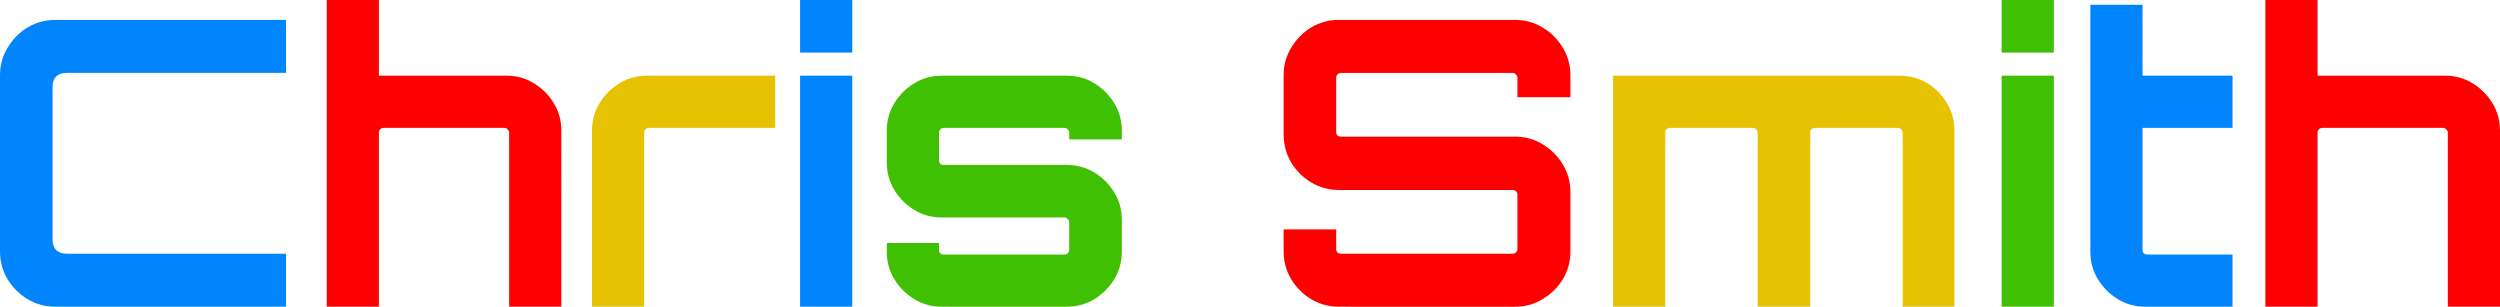 <?xml version="1.0" encoding="UTF-8" standalone="no"?>
<!-- Created with Inkscape (http://www.inkscape.org/) -->

<svg
   width="200mm"
   height="24.536mm"
   viewBox="0 0 200 24.536"
   version="1.1"
   id="svg65"
   inkscape:version="1.1.2 (b8e25be833, 2022-02-05)"
   sodipodi:docname="csLogo_colorful.svg"
   xmlns:inkscape="http://www.inkscape.org/namespaces/inkscape"
   xmlns:sodipodi="http://sodipodi.sourceforge.net/DTD/sodipodi-0.dtd"
   xmlns="http://www.w3.org/2000/svg"
   xmlns:svg="http://www.w3.org/2000/svg">
  <sodipodi:namedview
     id="namedview67"
     pagecolor="#ffffff"
     bordercolor="#111111"
     borderopacity="1"
     inkscape:pageshadow="0"
     inkscape:pageopacity="0"
     inkscape:pagecheckerboard="1"
     inkscape:document-units="mm"
     showgrid="false"
     inkscape:zoom="0.74029882"
     inkscape:cx="-176.28017"
     inkscape:cy="252.6007"
     inkscape:window-width="1920"
     inkscape:window-height="1017"
     inkscape:window-x="-8"
     inkscape:window-y="-8"
     inkscape:window-maximized="1"
     inkscape:current-layer="layer1" />
  <defs
     id="defs62" />
  <g
     inkscape:label="Layer 1"
     inkscape:groupmode="layer"
     id="layer1"
     transform="translate(-151.65,-81.759)">
    <path
       d="m 156.079,106.295 c -0.807,0 -1.551,-0.202 -2.231,-0.605 -0.659,-0.404 -1.19,-0.935 -1.593,-1.593 -0.404,-0.68 -0.605,-1.423 -0.605,-2.231 V 87.781 c 0,-0.807 0.202,-1.54 0.605,-2.199 0.404,-0.68 0.935,-1.221 1.593,-1.625 0.68,-0.404 1.423,-0.605 2.231,-0.605 h 18.45 v 4.238 h -17.558 c -0.34,0 -0.616,0.096 -0.828,0.287 -0.191,0.191 -0.287,0.467 -0.287,0.828 v 12.236 c 0,0.34 0.096,0.616 0.287,0.828 0.212,0.191 0.489,0.287 0.828,0.287 h 17.558 v 4.238 z m 59.578,0 V 87.813 h 4.174 V 106.295 Z m 0,-20.33 v -4.206 h 4.174 v 4.206 z M 323.275,106.295 c -0.808,0 -1.54,-0.202 -2.199,-0.605 -0.659,-0.404 -1.19,-0.935 -1.593,-1.593 -0.404,-0.659 -0.605,-1.391 -0.605,-2.199 V 82.141 h 4.174 v 5.672 h 7.202 v 4.174 h -7.202 v 9.751 c 0,0.106 0.032,0.202 0.096,0.287 0.085,0.064 0.18,0.096 0.287,0.096 h 6.819 v 4.174 z"
       fill="#0085ff"
       id="path2-1"
       style="stroke-width:0.498" />
    <path
       d="M 177.788,106.295 V 81.759 h 4.174 v 6.054 h 10.197 c 0.807,0 1.54,0.202 2.199,0.605 0.659,0.404 1.19,0.935 1.593,1.593 0.404,0.659 0.605,1.391 0.605,2.199 V 106.295 h -4.174 V 92.37 c 0,-0.106 -0.043,-0.191 -0.127,-0.255 -0.064,-0.085 -0.149,-0.127 -0.255,-0.127 h -9.655 c -0.106,0 -0.202,0.042 -0.287,0.127 -0.064,0.064 -0.096,0.149 -0.096,0.255 V 106.295 Z m 80.98,0 c -0.808,0 -1.551,-0.202 -2.231,-0.605 -0.659,-0.404 -1.19,-0.935 -1.593,-1.593 -0.404,-0.68 -0.605,-1.423 -0.605,-2.231 v -1.753 h 4.206 v 1.561 c 0,0.106 0.032,0.202 0.096,0.287 0.085,0.064 0.18,0.096 0.287,0.096 h 13.734 c 0.106,0 0.191,-0.032 0.255,-0.096 0.085,-0.085 0.127,-0.181 0.127,-0.287 v -4.366 c 0,-0.106 -0.043,-0.191 -0.127,-0.255 -0.064,-0.064 -0.149,-0.096 -0.255,-0.096 h -13.893 c -0.808,0 -1.551,-0.202 -2.231,-0.605 -0.659,-0.404 -1.19,-0.935 -1.593,-1.593 -0.404,-0.68 -0.605,-1.434 -0.605,-2.262 v -4.716 c 0,-0.807 0.202,-1.54 0.605,-2.199 0.403,-0.68 0.935,-1.221 1.593,-1.625 0.68,-0.404 1.423,-0.605 2.231,-0.605 h 14.084 c 0.807,0 1.54,0.202 2.199,0.605 0.68,0.404 1.221,0.945 1.625,1.625 0.403,0.659 0.605,1.391 0.605,2.199 v 1.753 h -4.238 v -1.561 c 0,-0.106 -0.043,-0.191 -0.127,-0.255 -0.064,-0.085 -0.149,-0.127 -0.255,-0.127 h -13.734 c -0.107,0 -0.202,0.042 -0.287,0.127 -0.064,0.064 -0.096,0.149 -0.096,0.255 v 4.366 c 0,0.106 0.032,0.191 0.096,0.255 0.085,0.064 0.18,0.096 0.287,0.096 h 13.925 c 0.807,0 1.54,0.202 2.199,0.605 0.68,0.404 1.221,0.945 1.625,1.625 0.403,0.659 0.605,1.402 0.605,2.231 v 4.716 c 0,0.807 -0.202,1.551 -0.605,2.231 -0.404,0.659 -0.945,1.19 -1.625,1.593 -0.659,0.404 -1.392,0.605 -2.199,0.605 z m 74.114,0 V 81.759 h 4.174 v 6.054 h 10.197 c 0.807,0 1.54,0.202 2.199,0.605 0.659,0.404 1.189,0.935 1.593,1.593 0.404,0.659 0.605,1.391 0.605,2.199 V 106.295 h -4.174 V 92.37 c 0,-0.106 -0.042,-0.191 -0.127,-0.255 -0.064,-0.085 -0.149,-0.127 -0.255,-0.127 h -9.655 c -0.106,0 -0.202,0.042 -0.287,0.127 -0.064,0.064 -0.096,0.149 -0.096,0.255 V 106.295 Z"
       fill="#ff0000"
       id="path4-9"
       style="stroke-width:0.498" />
    <path
       d="M 199.009,106.295 V 92.21 c 0,-0.807 0.202,-1.54 0.605,-2.199 0.404,-0.659 0.935,-1.19 1.593,-1.593 0.68,-0.404 1.413,-0.605 2.199,-0.605 h 10.261 v 4.174 h -10.101 c -0.106,0 -0.202,0.042 -0.287,0.127 -0.064,0.064 -0.096,0.149 -0.096,0.255 v 13.925 z"
       fill="#e7c202"
       id="path6-4"
       style="stroke-width:0.498" />
    <path
       d="m 226.991,106.295 c -0.807,0 -1.54,-0.202 -2.199,-0.605 -0.659,-0.404 -1.189,-0.935 -1.593,-1.593 -0.404,-0.659 -0.605,-1.391 -0.605,-2.199 v -0.701 h 4.174 v 0.542 c 0,0.106 0.032,0.202 0.096,0.287 0.085,0.064 0.181,0.096 0.287,0.096 h 9.655 c 0.106,0 0.191,-0.032 0.255,-0.096 0.085,-0.085 0.127,-0.181 0.127,-0.287 v -2.199 c 0,-0.106 -0.042,-0.191 -0.127,-0.255 -0.064,-0.085 -0.149,-0.127 -0.255,-0.127 h -9.814 c -0.807,0 -1.54,-0.202 -2.199,-0.605 -0.659,-0.404 -1.189,-0.935 -1.593,-1.593 -0.404,-0.659 -0.605,-1.391 -0.605,-2.199 v -2.549 c 0,-0.807 0.202,-1.54 0.605,-2.199 0.404,-0.659 0.935,-1.19 1.593,-1.593 0.659,-0.404 1.392,-0.605 2.199,-0.605 h 9.974 c 0.828,0 1.572,0.202 2.231,0.605 0.659,0.404 1.189,0.935 1.593,1.593 0.404,0.659 0.605,1.391 0.605,2.199 v 0.701 h -4.206 v -0.542 c 0,-0.106 -0.042,-0.191 -0.127,-0.255 -0.064,-0.085 -0.149,-0.127 -0.255,-0.127 h -9.655 c -0.106,0 -0.202,0.042 -0.287,0.127 -0.064,0.064 -0.096,0.149 -0.096,0.255 v 2.199 c 0,0.106 0.032,0.202 0.096,0.287 0.085,0.064 0.181,0.096 0.287,0.096 h 9.814 c 0.828,0 1.572,0.202 2.231,0.605 0.659,0.404 1.189,0.935 1.593,1.593 0.404,0.659 0.605,1.391 0.605,2.199 v 2.549 c 0,0.807 -0.202,1.54 -0.605,2.199 -0.404,0.659 -0.935,1.19 -1.593,1.593 -0.659,0.404 -1.402,0.605 -2.231,0.605 z m 84.791,0 V 87.813 h 4.174 V 106.295 Z m 0,-20.33 v -4.206 h 4.174 v 4.206 z"
       fill="#3fc002"
       id="path8-5"
       style="stroke-width:0.498" />
    <path
       d="M 280.696,106.295 V 87.813 h 22.911 c 0.829,0 1.572,0.202 2.231,0.605 0.658,0.404 1.179,0.935 1.561,1.593 0.403,0.659 0.605,1.391 0.605,2.199 V 106.295 h -4.142 V 92.37 c 0,-0.106 -0.043,-0.191 -0.127,-0.255 -0.085,-0.085 -0.181,-0.127 -0.287,-0.127 h -6.596 c -0.107,0 -0.202,0.042 -0.287,0.127 -0.064,0.064 -0.096,0.149 -0.096,0.255 V 106.295 h -4.206 V 92.37 c 0,-0.106 -0.043,-0.191 -0.127,-0.255 -0.064,-0.085 -0.149,-0.127 -0.255,-0.127 h -6.628 c -0.107,0 -0.202,0.042 -0.287,0.127 -0.064,0.064 -0.096,0.149 -0.096,0.255 V 106.295 Z"
       fill="#e7c202"
       id="path10-9"
       style="stroke-width:0.498" />
  </g>
</svg>
